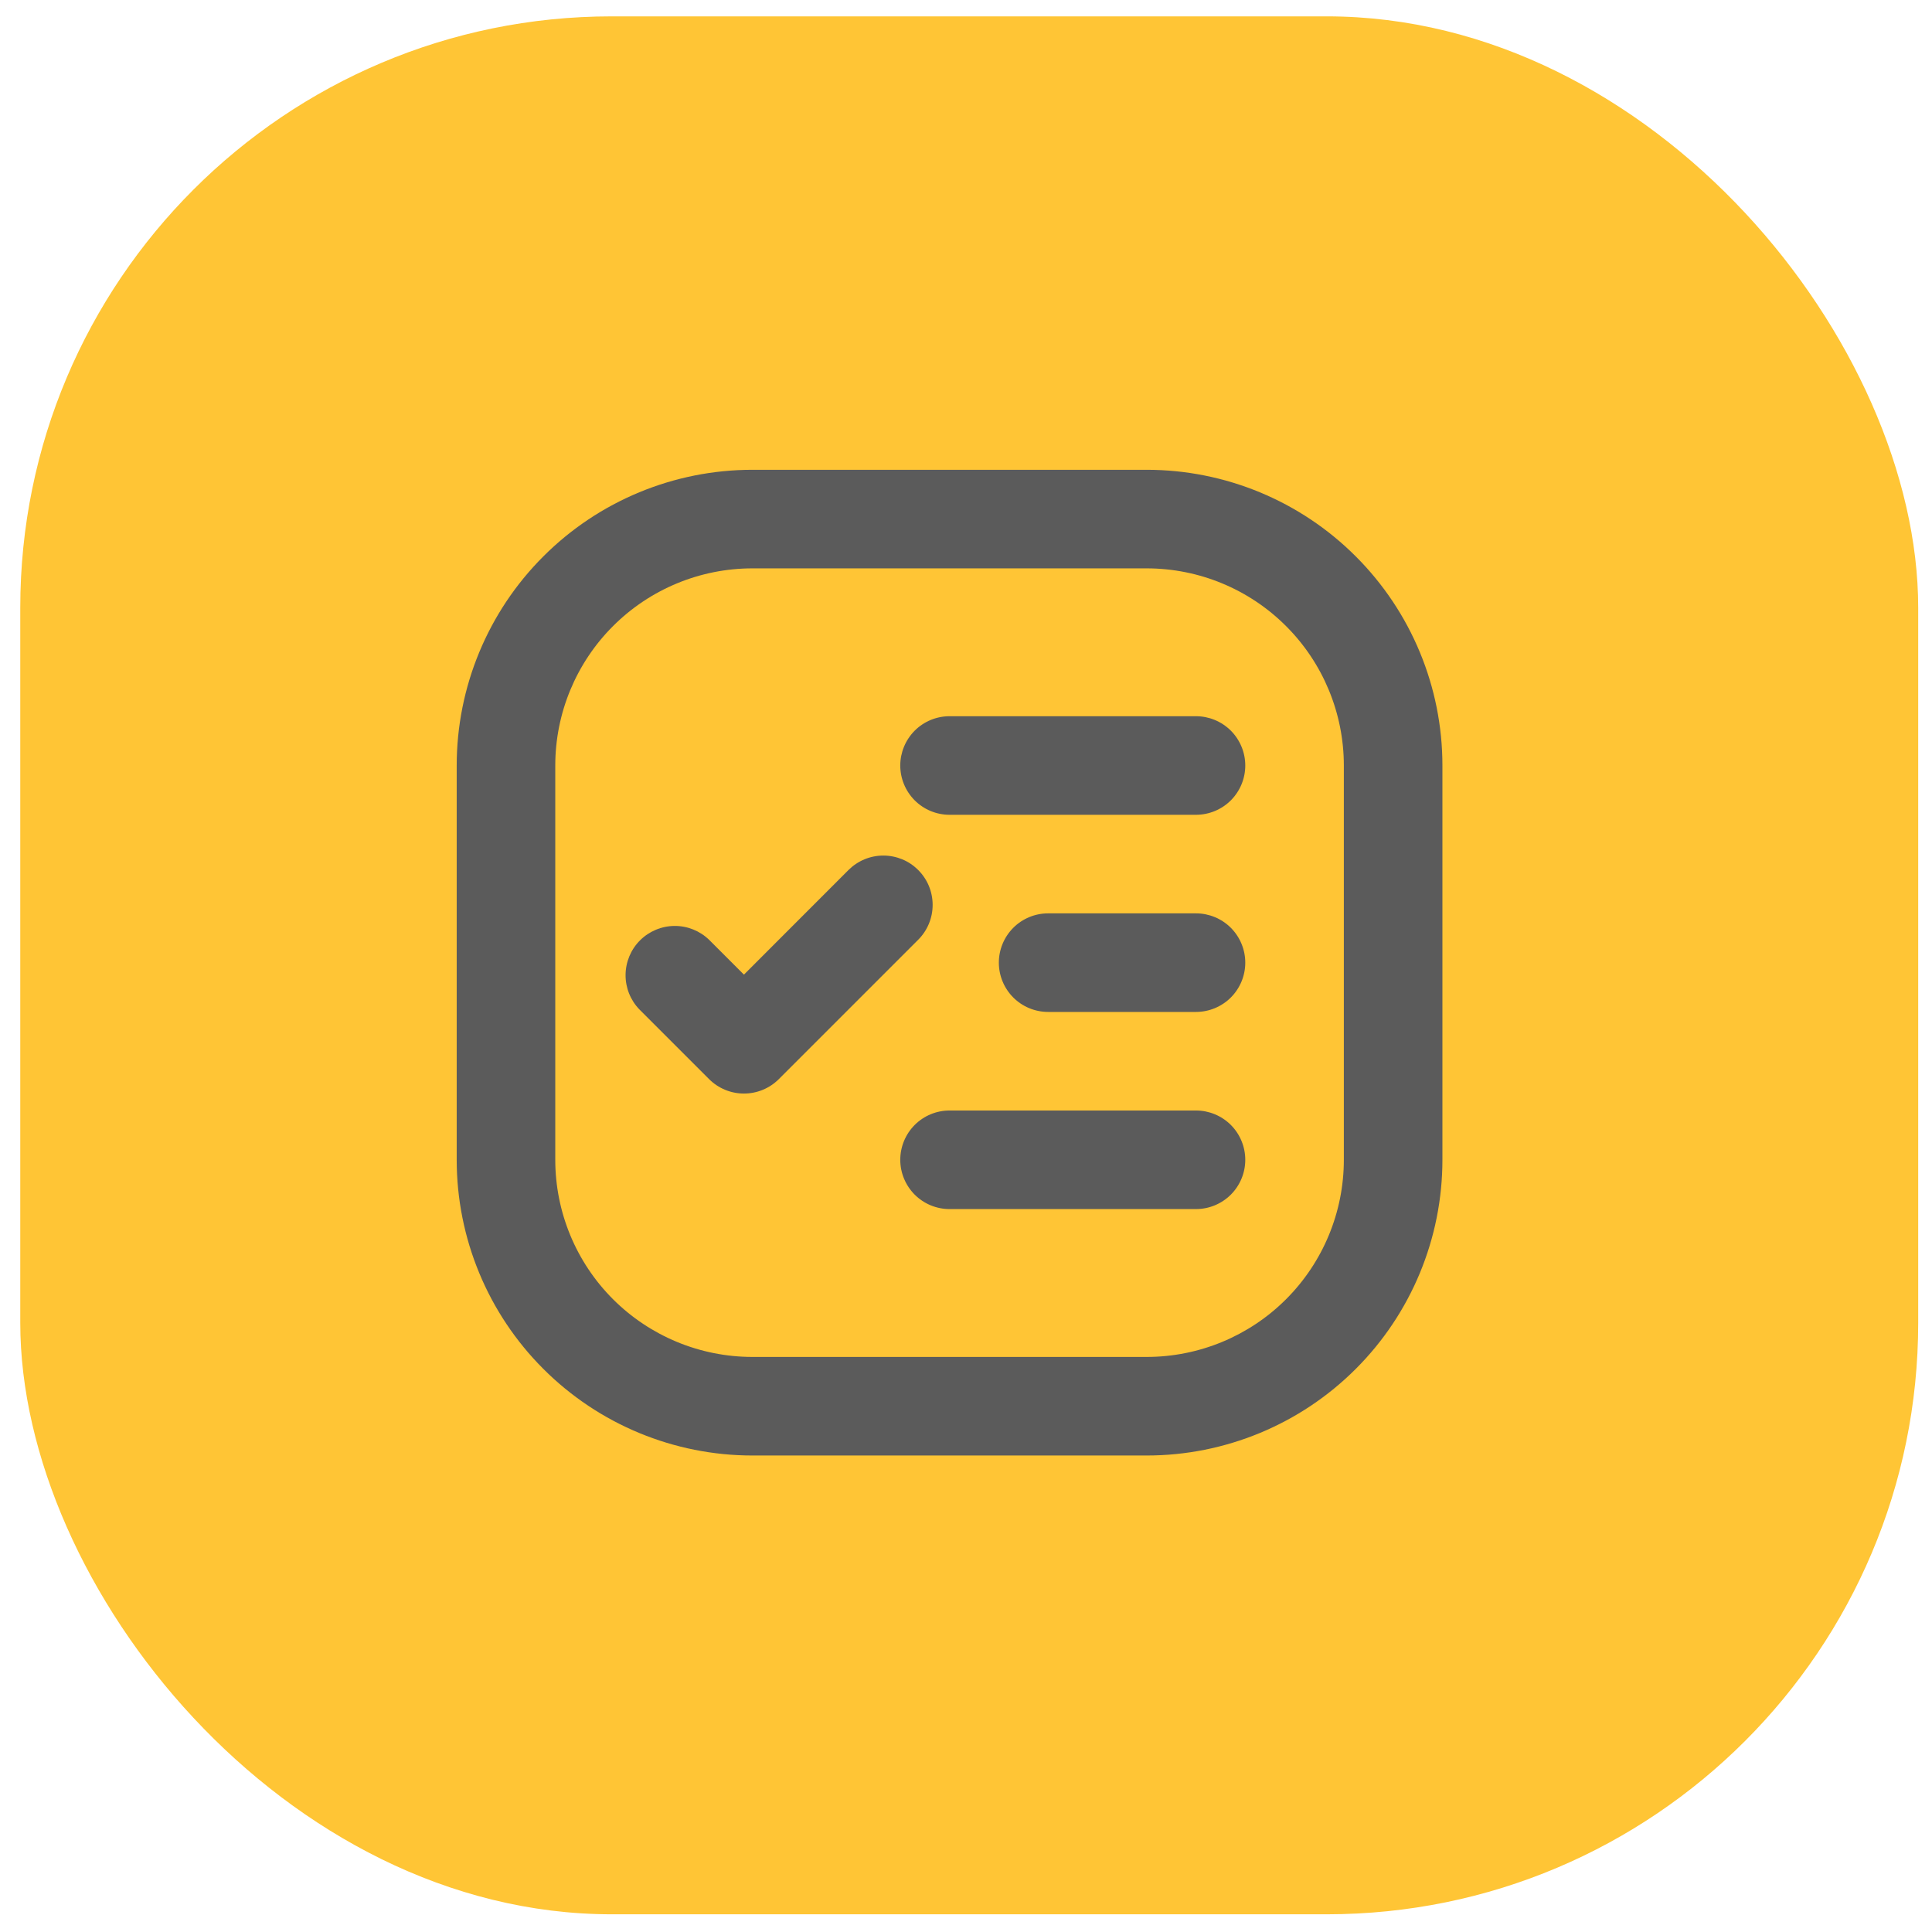 <svg width="49" height="49" viewBox="0 0 49 49" fill="none" xmlns="http://www.w3.org/2000/svg">
<rect x="0.514" y="0.415" width="48.136" height="48.136" rx="15" fill="#FFC535"/>
<path d="M19.083 11.915H29.083C31.072 11.915 32.98 12.705 34.386 14.112C35.793 15.518 36.583 17.426 36.583 19.415V29.415C36.583 31.404 35.793 33.312 34.386 34.718C32.98 36.125 31.072 36.915 29.083 36.915H19.083C17.094 36.915 15.186 36.125 13.78 34.718C12.373 33.312 11.583 31.404 11.583 29.415V19.415C11.583 17.426 12.373 15.518 13.78 14.112C15.186 12.705 17.094 11.915 19.083 11.915V11.915ZM19.083 14.415C17.757 14.415 16.485 14.942 15.547 15.88C14.61 16.817 14.083 18.089 14.083 19.415V29.415C14.083 30.741 14.61 32.013 15.547 32.951C16.485 33.888 17.757 34.415 19.083 34.415H29.083C30.409 34.415 31.681 33.888 32.618 32.951C33.556 32.013 34.083 30.741 34.083 29.415V19.415C34.083 18.089 33.556 16.817 32.618 15.88C31.681 14.942 30.409 14.415 29.083 14.415H19.083ZM26.583 23.165H30.333C30.664 23.165 30.982 23.297 31.217 23.531C31.451 23.766 31.583 24.084 31.583 24.415C31.583 24.747 31.451 25.064 31.217 25.299C30.982 25.533 30.664 25.665 30.333 25.665H26.583C26.251 25.665 25.933 25.533 25.699 25.299C25.465 25.064 25.333 24.747 25.333 24.415C25.333 24.084 25.465 23.766 25.699 23.531C25.933 23.297 26.251 23.165 26.583 23.165V23.165ZM24.083 28.165H30.333C30.664 28.165 30.982 28.297 31.217 28.531C31.451 28.766 31.583 29.084 31.583 29.415C31.583 29.747 31.451 30.064 31.217 30.299C30.982 30.533 30.664 30.665 30.333 30.665H24.083C23.751 30.665 23.433 30.533 23.199 30.299C22.965 30.064 22.833 29.747 22.833 29.415C22.833 29.084 22.965 28.766 23.199 28.531C23.433 28.297 23.751 28.165 24.083 28.165V28.165ZM24.083 18.165H30.333C30.664 18.165 30.982 18.297 31.217 18.531C31.451 18.766 31.583 19.084 31.583 19.415C31.583 19.747 31.451 20.064 31.217 20.299C30.982 20.533 30.664 20.665 30.333 20.665H24.083C23.751 20.665 23.433 20.533 23.199 20.299C22.965 20.064 22.833 19.747 22.833 19.415C22.833 19.084 22.965 18.766 23.199 18.531C23.433 18.297 23.751 18.165 24.083 18.165V18.165ZM18.868 24.719L21.52 22.065C21.637 21.949 21.774 21.857 21.926 21.794C22.078 21.731 22.24 21.699 22.404 21.699C22.569 21.699 22.731 21.732 22.883 21.794C23.035 21.857 23.172 21.95 23.288 22.066C23.404 22.182 23.497 22.32 23.559 22.471C23.622 22.623 23.654 22.786 23.654 22.95C23.654 23.114 23.622 23.277 23.559 23.428C23.496 23.58 23.404 23.718 23.288 23.834L19.753 27.369C19.637 27.485 19.499 27.577 19.347 27.64C19.195 27.703 19.033 27.735 18.868 27.735C18.704 27.735 18.541 27.703 18.39 27.64C18.238 27.577 18.1 27.485 17.984 27.369L16.217 25.602C15.989 25.367 15.863 25.051 15.866 24.723C15.869 24.395 16 24.082 16.232 23.85C16.464 23.619 16.777 23.487 17.105 23.484C17.433 23.481 17.748 23.607 17.984 23.835L18.868 24.719V24.719Z" fill="#5B5B5B"/>
</svg>
